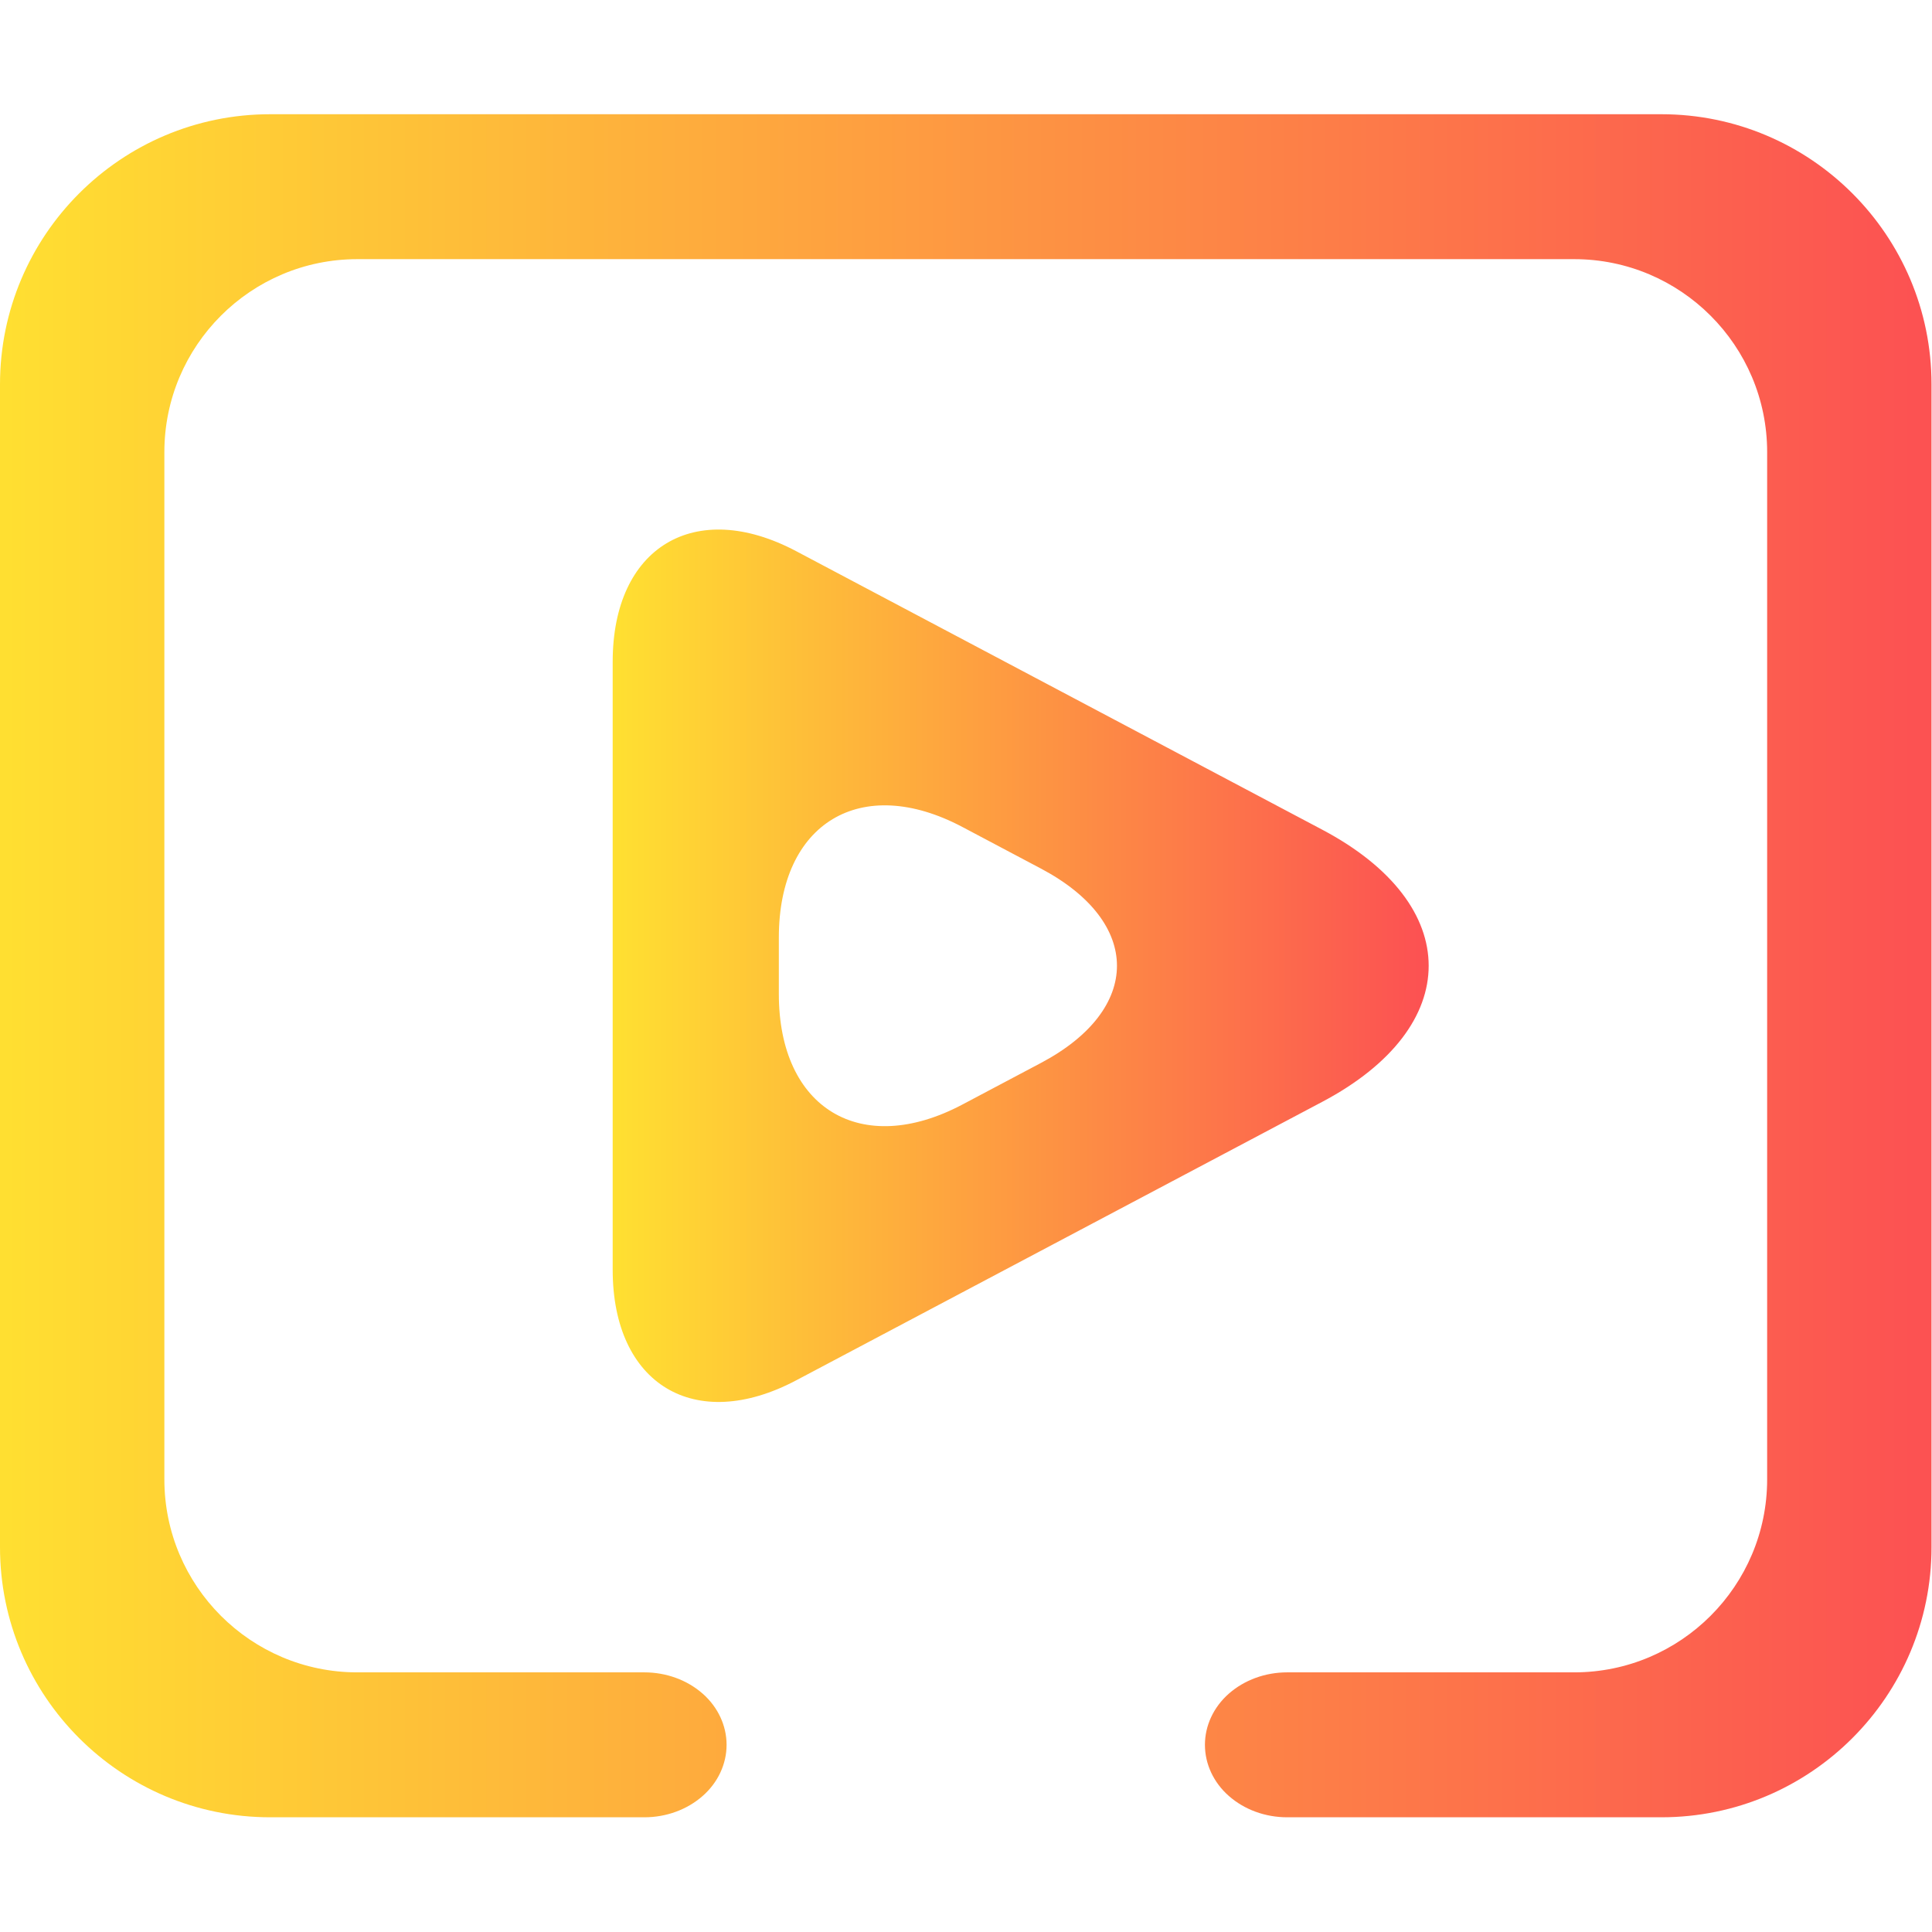 <?xml version="1.0" encoding="UTF-8" standalone="no"?>
<!-- Generator: Gravit.io -->

<svg
   xmlns:dc="http://purl.org/dc/elements/1.1/"
   xmlns:cc="http://creativecommons.org/ns#"
   xmlns:rdf="http://www.w3.org/1999/02/22-rdf-syntax-ns#"
   xmlns:svg="http://www.w3.org/2000/svg"
   xmlns="http://www.w3.org/2000/svg"
   xmlns:sodipodi="http://sodipodi.sourceforge.net/DTD/sodipodi-0.dtd"
   xmlns:inkscape="http://www.inkscape.org/namespaces/inkscape"
   style="isolation:isolate"
   viewBox="0 0 48 48"
   width="48"
   height="48"
   version="1.1"
   id="svg16"
   sodipodi:docname="applications-multimedia.svg"
   inkscape:version="0.92.4 (5da689c313, 2019-01-14)">
  <defs
     id="defs20" />
  <sodipodi:namedview
     pagecolor="#ffffff"
     bordercolor="#666666"
     borderopacity="1"
     objecttolerance="10"
     gridtolerance="10"
     guidetolerance="10"
     inkscape:pageopacity="0"
     inkscape:pageshadow="2"
     inkscape:window-width="640"
     inkscape:window-height="480"
     id="namedview18"
     showgrid="false"
     inkscape:zoom="39.153656"
     inkscape:cx="18.994082"
     inkscape:cy="24"
     inkscape:current-layer="svg16" />
  <linearGradient
     id="_lgradient_8"
     x1="0"
     y1="0.5"
     x2="1"
     y2="0.5"
     gradientTransform="matrix(46.5,0,0,41,0.75,3.5)"
     gradientUnits="userSpaceOnUse">
    <stop
       offset="0%"
       stop-opacity="1"
       style="stop-color:rgb(255,224,49)"
       id="stop2" />
    <stop
       offset="98.696%"
       stop-opacity="1"
       style="stop-color:rgb(252,82,82)"
       id="stop4" />
  </linearGradient>
  <linearGradient
     id="_lgradient_9"
     x1="0"
     y1="0.5"
     x2="1"
     y2="0.5"
     gradientTransform="matrix(19.644,0,0,21.003,15.5,13.499)"
     gradientUnits="userSpaceOnUse">
    <stop
       offset="0%"
       stop-opacity="1"
       style="stop-color:rgb(255,224,49)"
       id="stop9" />
    <stop
       offset="98.696%"
       stop-opacity="1"
       style="stop-color:rgb(252,82,82)"
       id="stop11" />
  </linearGradient>
  <g
     id="g831"
     transform="matrix(1.032,0,0,1.032,-0.774,-0.774)">
    <path
       id="path7"
       d="m 16.263,41.011 c 0.525,0 1.029,0.183 1.405,0.514 0.366,0.323 0.574,0.768 0.574,1.23 0,0.463 -0.208,0.908 -0.574,1.23 -0.376,0.332 -0.88,0.515 -1.405,0.515 H 7.253 C 3.664,44.5 0.75,41.586 0.75,37.997 V 10.003 C 0.75,6.414 3.664,3.5 7.253,3.5 h 33.494 c 3.589,0 6.503,2.914 6.503,6.503 v 27.994 c 0,3.589 -2.914,6.503 -6.503,6.503 h -9.01 c -0.525,0 -1.029,-0.183 -1.405,-0.515 -0.366,-0.322 -0.574,-0.767 -0.574,-1.23 0,-0.462 0.208,-0.907 0.574,-1.23 0.376,-0.331 0.88,-0.514 1.405,-0.514 h 6.911 c 2.563,0 4.645,-2.082 4.645,-4.645 V 11.634 c 0,-2.563 -2.082,-4.645 -4.645,-4.645 H 9.352 c -2.563,0 -4.645,2.082 -4.645,4.645 v 24.732 c 0,2.563 2.082,4.645 4.645,4.645 z"
       inkscape:connector-curvature="0"
       style="fill:url(#_lgradient_8)" />
    <path
       id="path14"
       d="M 32.584,27.275 19.919,33.98 C 17.48,35.272 15.5,34.08 15.5,31.32 V 16.68 c 0,-2.76 1.98,-3.952 4.419,-2.66 l 12.665,6.705 c 3.414,1.807 3.414,4.743 0,6.55 z m -6.773,-0.936 -1.892,1.002 C 21.48,28.632 19.5,27.44 19.5,24.68 v -1.36 c 0,-2.76 1.98,-3.952 4.419,-2.661 l 1.892,1.002 c 2.439,1.291 2.439,3.387 0,4.678 z"
       inkscape:connector-curvature="0"
       style="fill:url(#_lgradient_9);fill-rule:evenodd" />
  </g>
</svg>
